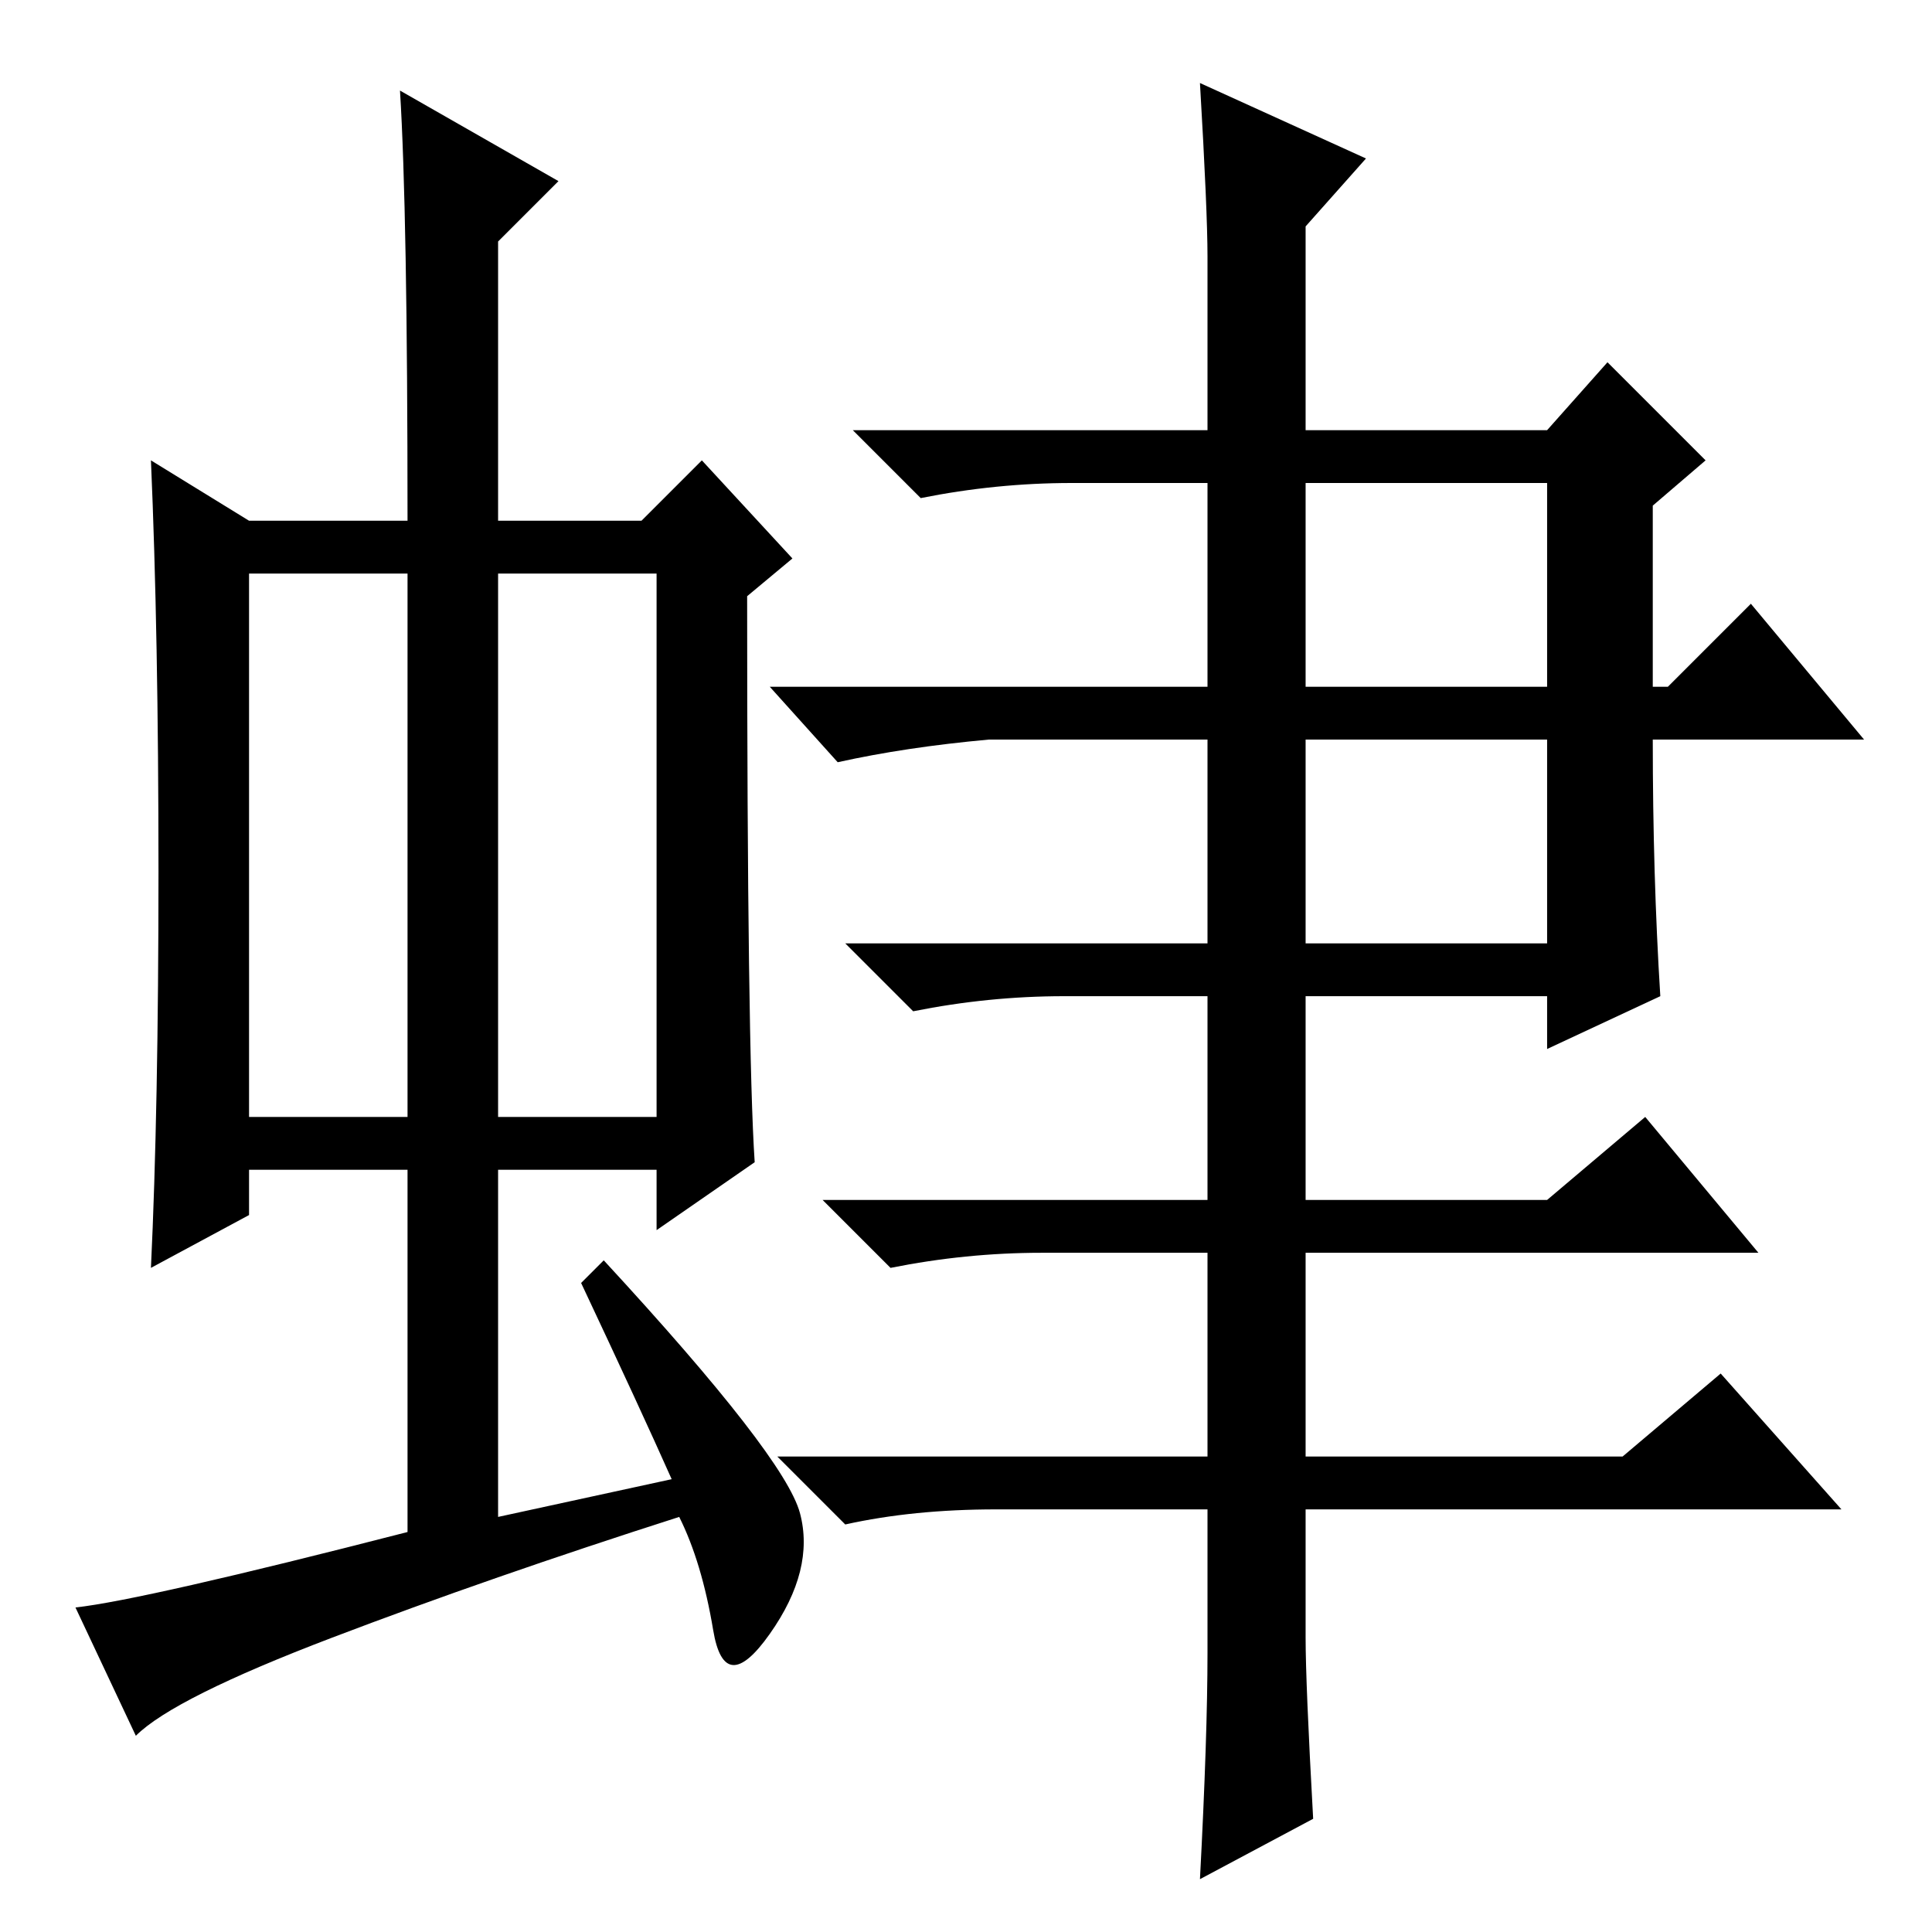 <?xml version="1.0" standalone="no"?>
<!DOCTYPE svg PUBLIC "-//W3C//DTD SVG 1.1//EN" "http://www.w3.org/Graphics/SVG/1.1/DTD/svg11.dtd" >
<svg xmlns="http://www.w3.org/2000/svg" xmlns:xlink="http://www.w3.org/1999/xlink" version="1.1" viewBox="0 -36 256 256">
  <g transform="matrix(1 0 0 -1 0 220)">
   <path fill="currentColor"
d="M33 108h21v72h-21v-72zM66 108h21v72h-21v-72zM77 86l3 3q24 -26 26 -33.5t-4 -16t-7.5 0.5t-4.5 15q-25 -8 -46 -16t-26 -13l-8 17q9 1 44 10v48h-21v-6l-13 -7q1 21 1 52.5t-1 54.5l13 -8h21q0 41 -1 57l21 -12l-8 -8v-37h19l8 8l12 -13l-6 -5q0 -60 1 -75l-13 -9v8
h-21v-46l23 5q-4 9 -12 26zM160 37v19h-28q-11 0 -20 -2l-9 9h57v27h-22q-10 0 -20 -2l-9 9h51v27h-19q-10 0 -20 -2l-9 9h48v27h-29q-11 -1 -20 -3l-9 10h58v27h-18q-10 0 -20 -2l-9 9h47v23q0 6 -1 23l22 -10l-8 -9v-27h32l8 9l13 -13l-7 -6v-24h2l11 11l15 -18h-28
q0 -18 1 -34l-15 -7v7h-32v-27h32l13 11l15 -18h-60v-27h42l13 11l16 -18h-71v-17q0 -6 1 -24l-15 -8q1 19 1 30zM173 165h32v27h-32v-27zM173 131h32v27h-32v-27z" />
  </g>

</svg>
